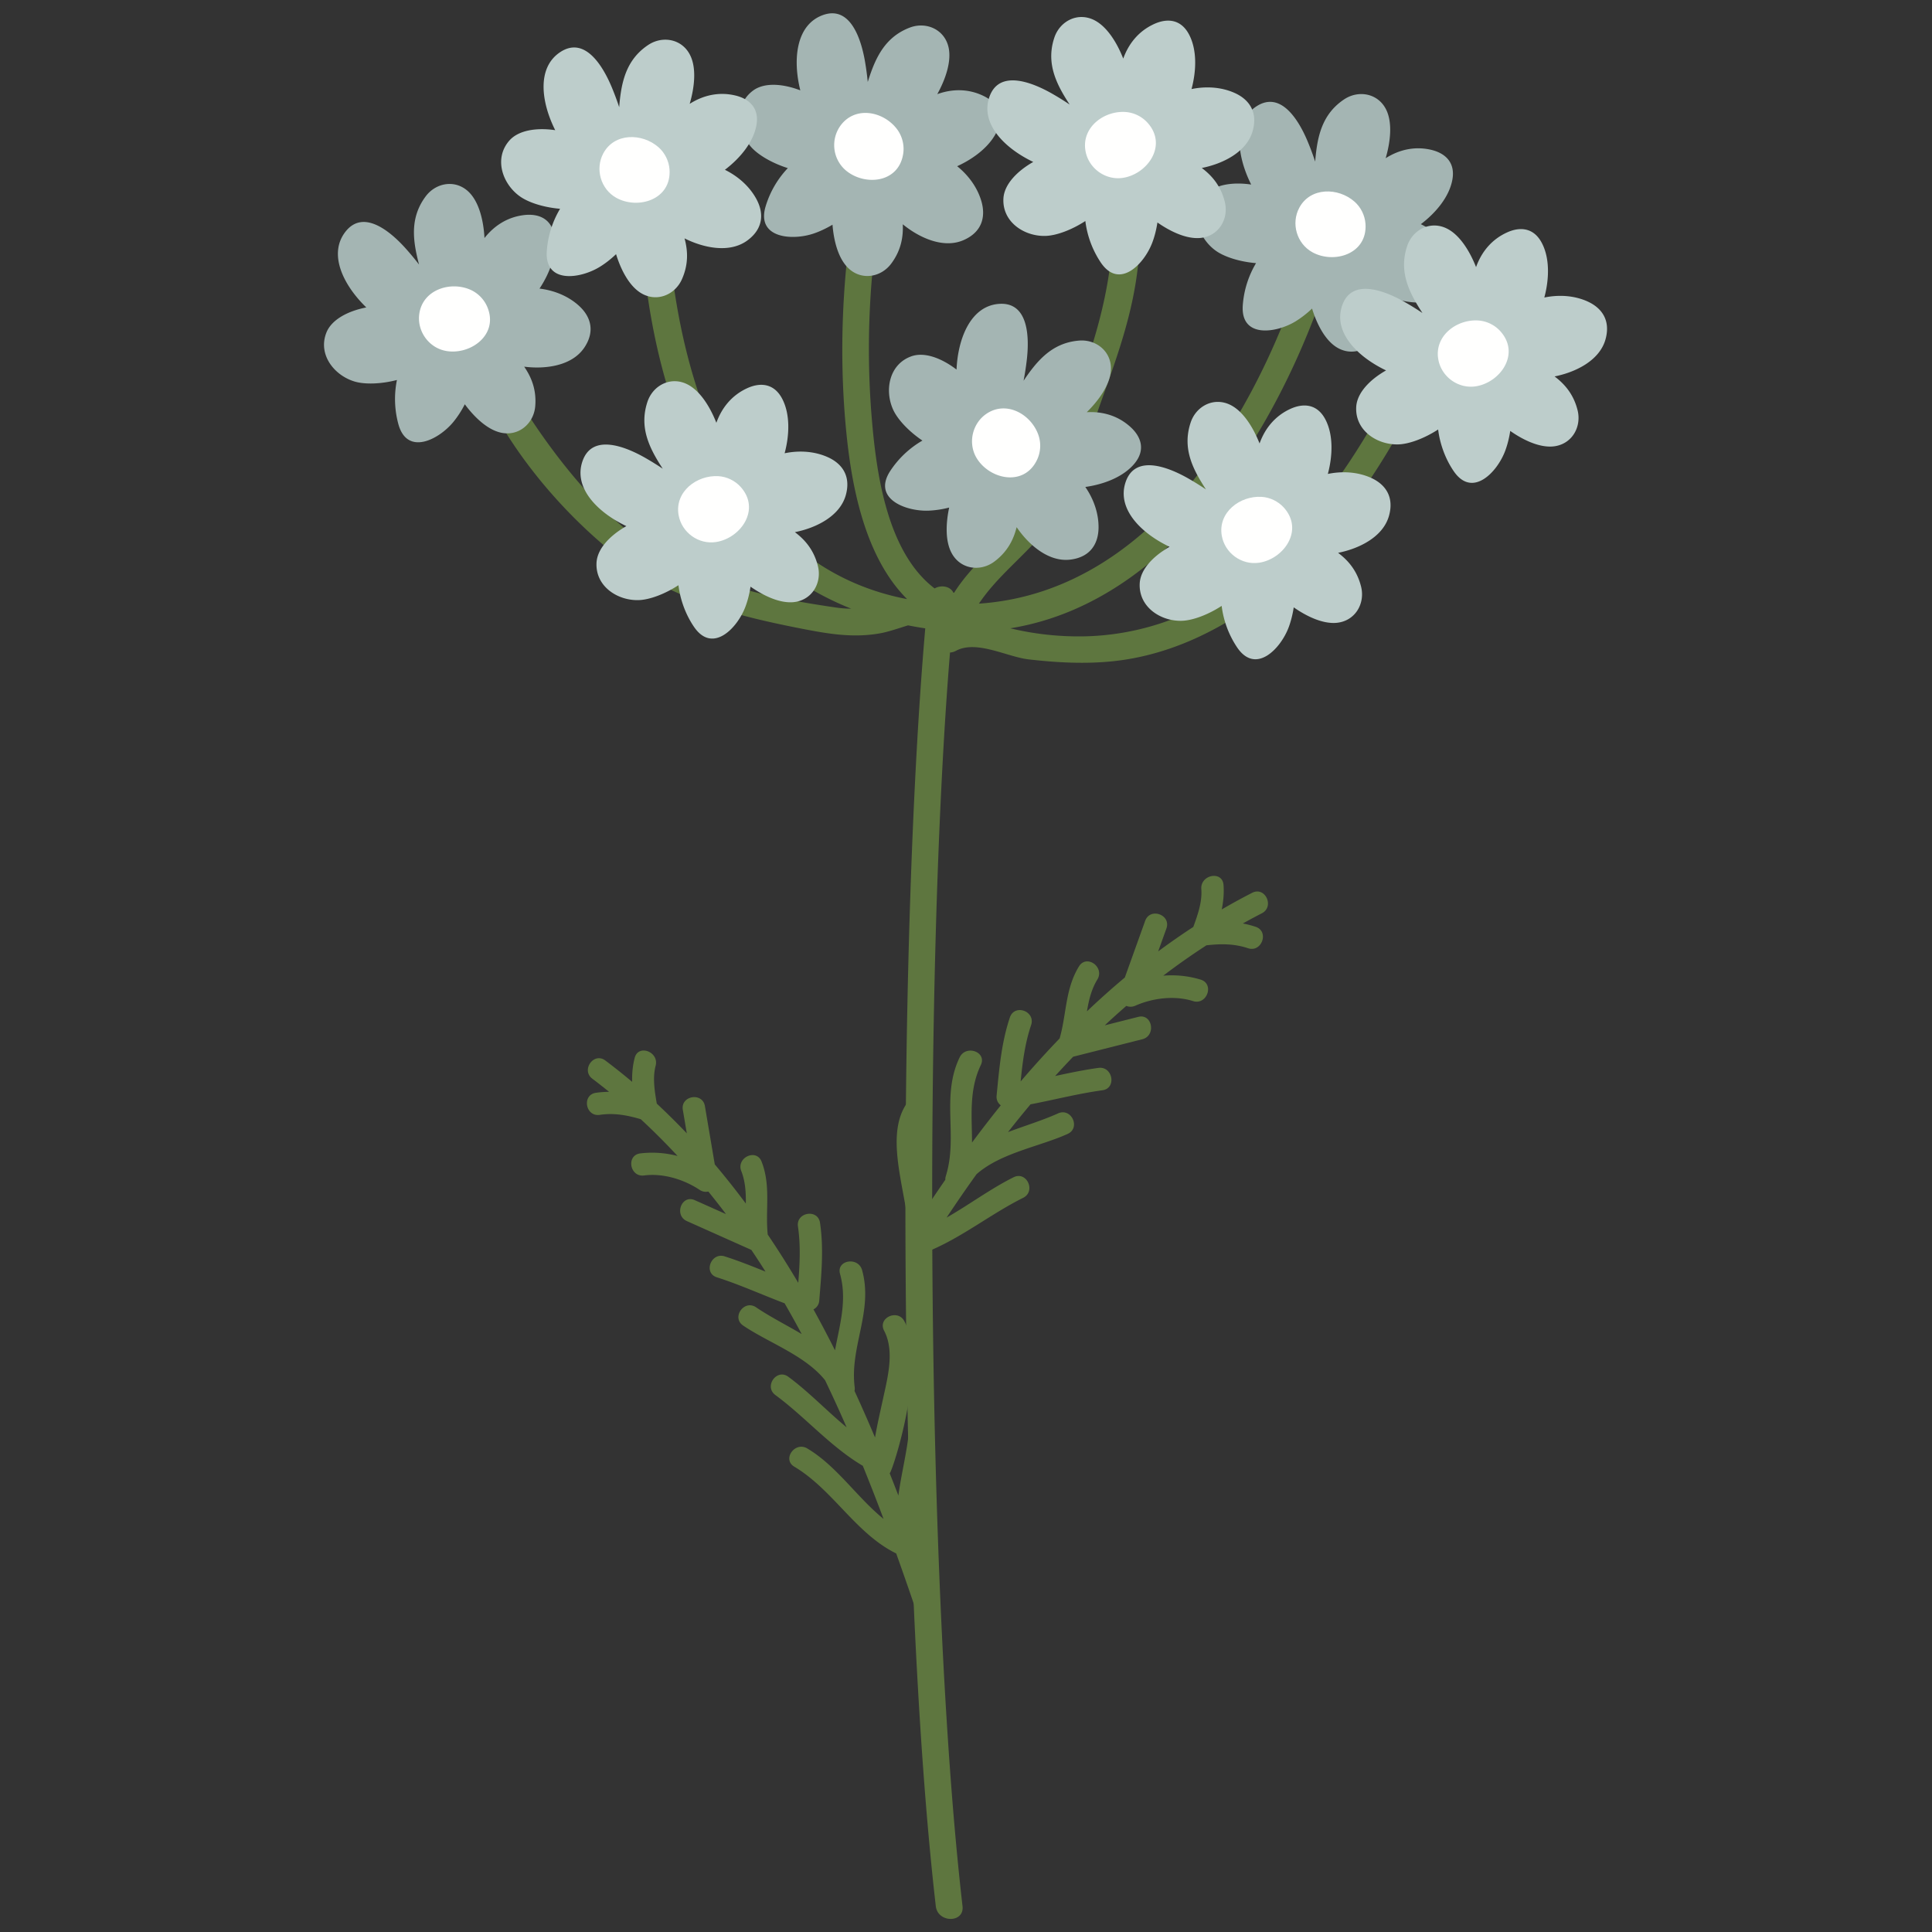 <svg xmlns="http://www.w3.org/2000/svg" width="120" height="120"><rect width="100%" height="100%" fill="#333333" stroke="none"/><g fill="none" fill-rule="evenodd"><path fill="#5E763F" d="M87.62 21.857c-2.695 5.638-6.175 11.264-11.433 14.84a16.302 16.302 0 0 1-8.83 2.828 18.301 18.301 0 0 1-4.609-.5c10.867-1.75 17.72-14.168 20.413-23.999.284-1.033-1.318-1.471-1.601-.44-2.72 9.932-9.46 22.144-20.756 22.907 1.163-1.744 2.903-3.011 4.214-4.67 1.645-2.078 2.433-5.248 3.313-7.707 1.027-2.87 2.019-5.557 2.353-8.617.146-1.338.625-2.725.691-4.054.043-.831-1.154-1.126-1.546-.42-.097.176-.157.38-.222.568a.752.752 0 0 0-.01.5c-.17.672-.462 1.55-.518 2.212-.266 3.18-1.078 5.863-2.159 8.841-.98 2.699-1.765 6.027-3.678 8.23-1.328 1.532-2.913 2.744-3.98 4.441-.015-.002-.03-.002-.046-.005-.195-.406-.761-.494-1.165-.263-3.003-2.28-3.64-7.314-3.916-10.719a52.276 52.276 0 0 1 .639-13.293c.186-1.047-1.414-1.495-1.601-.442-.867 4.86-1.092 9.933-.598 14.842.349 3.466 1.203 7.723 3.767 10.275-11.74-2.253-14.95-15.787-14.986-26.39-.003-1.07-1.663-1.07-1.66 0 .021 6.12.909 12.38 3.575 17.942 2.079 4.333 5.426 7.381 9.595 9.041a6.533 6.533 0 0 1-.862-.059c-3.801-.546-8.184-1.415-11.42-3.577-2.72-1.815-4.989-4.41-6.865-7.059-1.826-2.578-3.489-5.625-3.817-8.817-.108-1.055-1.77-1.066-1.66 0 .659 6.414 5.487 12.739 10.473 16.554 3.186 2.438 7.178 3.438 11.061 4.198 1.679.328 3.239.596 4.928.284.483-.09 1.076-.294 1.694-.487.354.069.71.133 1.071.185-1.775 20.467-1.697 58.947.655 79.368.12 1.052 1.781 1.063 1.66 0-2.295-19.922-2.42-57.897-.777-77.866a.864.864 0 0 0 .366-.104c1.284-.694 3.172.377 4.52.531 1.772.202 3.54.3 5.318.106 2.962-.325 5.732-1.517 8.18-3.181 5.334-3.626 8.934-9.477 11.663-15.186.459-.96-.972-1.803-1.434-.838"/><path fill="#A4B5B3" d="M35.955 18.987c-.665-.602-1.539-.952-2.444-1.062.656-.991 1.1-2.202.93-3.26-.176-1.09-.99-1.407-1.873-1.308-1.047.118-1.877.666-2.476 1.428-.058-1.073-.327-2.18-.922-2.807-.816-.86-2.07-.657-2.723.21-.622.827-.783 1.691-.725 2.573.036.55.158 1.108.305 1.67-.312-.406-.608-.75-.802-.968-.844-.95-2.623-2.581-3.788-1.045-1.072 1.417-.06 3.351 1.315 4.677-1.16.227-2.164.763-2.48 1.566-.541 1.374.497 2.66 1.752 3.036.644.192 1.656.158 2.63-.095a5.958 5.958 0 0 0 .098 2.772c.558 1.95 2.517.92 3.414-.174a6.14 6.14 0 0 0 .704-1.09c.61.824 1.39 1.55 2.187 1.75 1.15.288 2.101-.555 2.188-1.635.08-.98-.212-1.763-.687-2.45 1.292.166 2.961-.032 3.737-1.187.691-1.032.381-1.948-.34-2.6"/><path fill="#FFFFFE" d="M27.72 21.8c-1.088-.185-1.842-1.245-1.673-2.334.224-1.448 1.861-1.999 3.11-1.496a2.05 2.05 0 0 1 1.1 1.072c.752 1.738-1.024 3.019-2.536 2.759"/><path fill="#A4B5B3" d="M60.962 12.52c-.246-.863-.8-1.625-1.511-2.196 1.083-.494 2.102-1.285 2.517-2.272.43-1.017-.093-1.717-.895-2.101-.95-.455-1.944-.432-2.857-.103.52-.94.88-2.022.709-2.868-.237-1.162-1.409-1.654-2.42-1.265-.969.371-1.562 1.018-1.98 1.796-.26.485-.453 1.024-.627 1.58a17.96 17.96 0 0 0-.167-1.246C53.519 2.59 52.875.265 51.074.95c-1.661.633-1.83 2.808-1.365 4.662-1.104-.422-2.239-.5-2.934.013-1.187.879-.989 2.52-.124 3.503.445.506 1.322 1.012 2.282 1.314a5.939 5.939 0 0 0-1.387 2.402c-.56 1.949 1.646 2.115 2.987 1.663.379-.128.78-.316 1.175-.55.08 1.02.357 2.05.927 2.642.821.854 2.074.644 2.721-.226.588-.79.755-1.608.717-2.442 1.007.825 2.528 1.543 3.797.974 1.134-.507 1.356-1.448 1.092-2.385"/><path fill="#FFFFFE" d="M52.487 10.542a2.07 2.07 0 0 1-.18-2.87c.957-1.107 2.638-.707 3.43.38.308.425.442.978.363 1.494-.284 1.872-2.468 2.017-3.613.996"/><path fill="#A4B5B3" d="M68.233 32.78c.01-.897-.304-1.784-.822-2.534 1.178-.165 2.379-.634 3.06-1.461.7-.853.398-1.675-.262-2.27-.78-.706-1.74-.968-2.708-.912.765-.753 1.418-1.687 1.494-2.548.104-1.181-.879-1.986-1.96-1.901-1.033.08-1.786.53-2.409 1.159-.388.392-.726.852-1.05 1.335.098-.504.16-.953.194-1.243.154-1.26.2-3.674-1.724-3.53-1.771.133-2.551 2.172-2.634 4.08-.938-.718-2.005-1.116-2.816-.82-1.388.503-1.665 2.133-1.116 3.322.283.611.978 1.346 1.813 1.908a5.947 5.947 0 0 0-2.012 1.908c-1.093 1.71.975 2.496 2.39 2.445a6.19 6.19 0 0 0 1.284-.193c-.214 1-.241 2.067.136 2.796.544 1.053 1.804 1.208 2.673.558.787-.59 1.181-1.326 1.381-2.136.731 1.077 1.986 2.197 3.364 2.012 1.231-.162 1.712-1.001 1.724-1.974"/><path fill="#FFFFFE" d="M60.673 28.473c-.581-.94-.286-2.207.642-2.802 1.233-.79 2.73.072 3.18 1.34a2.05 2.05 0 0 1-.075 1.534c-.805 1.715-2.94 1.232-3.747-.072"/><path fill="#A4B5B3" d="M90.206 15.736c-.427-.789-1.135-1.41-1.954-1.812.949-.719 1.769-1.713 1.958-2.769.195-1.086-.468-1.654-1.335-1.853-1.026-.235-1.99.005-2.809.525.301-1.03.416-2.164.062-2.952-.486-1.082-1.736-1.306-2.639-.705-.863.575-1.299 1.335-1.537 2.186-.148.532-.217 1.1-.265 1.68-.16-.489-.326-.91-.437-1.18-.48-1.177-1.62-3.305-3.227-2.24-1.482.98-1.168 3.14-.31 4.846-1.168-.17-2.294.003-2.858.657-.966 1.117-.412 2.676.647 3.445.544.395 1.51.698 2.513.78a5.94 5.94 0 0 0-.826 2.649c-.12 2.025 2.07 1.703 3.28.968a6.22 6.22 0 0 0 1.025-.796c.301.979.798 1.922 1.482 2.375.99.654 2.166.175 2.608-.816.399-.9.383-1.734.163-2.54 1.163.585 2.805.95 3.918.118.995-.743 1.006-1.711.541-2.566"/><path fill="#FFFFFE" d="M81.506 15.663c-.966-.537-1.326-1.787-.806-2.758.69-1.292 2.418-1.27 3.43-.382.395.345.645.855.683 1.377.133 1.888-1.968 2.51-3.307 1.763"/><path fill="#BDCDCB" d="M46.98 12.36c-.43-.79-1.137-1.41-1.955-1.814.948-.719 1.768-1.712 1.958-2.768.194-1.086-.47-1.655-1.336-1.853-1.027-.236-1.99.004-2.809.525.301-1.03.416-2.165.061-2.953-.485-1.082-1.736-1.306-2.638-.704-.863.575-1.3 1.335-1.537 2.186-.149.533-.219 1.1-.265 1.678-.16-.487-.326-.909-.437-1.179-.482-1.176-1.62-3.303-3.227-2.24-1.482.981-1.168 3.141-.31 4.847-1.169-.17-2.293.003-2.858.657-.966 1.117-.413 2.676.647 3.443.544.397 1.51.7 2.513.783a5.932 5.932 0 0 0-.826 2.647c-.12 2.025 2.07 1.703 3.278.969.343-.208.694-.48 1.026-.797.302.98.8 1.923 1.484 2.376.988.653 2.165.174 2.606-.817.4-.899.384-1.733.163-2.54 1.164.586 2.805.95 3.918.118.996-.743 1.007-1.71.543-2.565"/><path fill="#FFFFFE" d="M38.277 12.286c-.965-.538-1.325-1.788-.805-2.76.69-1.29 2.418-1.268 3.43-.38.393.345.645.855.683 1.376.133 1.889-1.967 2.51-3.308 1.764"/><path fill="#BDCDCB" d="M76.664 5.763c-.823-.36-1.763-.415-2.656-.231.307-1.15.345-2.44-.153-3.387-.513-.978-1.387-1.02-2.192-.644-.956.444-1.568 1.225-1.896 2.139-.394-1-1-1.964-1.763-2.37-1.049-.555-2.173.037-2.516 1.065-.328.983-.206 1.851.13 2.67.208.51.501 1 .82 1.488a17.394 17.394 0 0 0-1.069-.664c-1.102-.633-3.306-1.614-3.924.213-.566 1.683 1.007 3.196 2.732 4.016-1.026.584-1.808 1.411-1.853 2.273-.077 1.474 1.316 2.365 2.624 2.322.674-.022 1.622-.376 2.465-.925a5.94 5.94 0 0 0 .972 2.597c1.15 1.671 2.68.074 3.183-1.249.143-.374.253-.803.322-1.258.84.588 1.81 1.027 2.63.965 1.18-.091 1.815-1.192 1.555-2.245-.237-.955-.761-1.604-1.43-2.105 1.278-.253 2.797-.972 3.165-2.312.33-1.198-.255-1.967-1.146-2.358"/><path fill="#FFFFFE" d="M69.75 11.046c-1.093.17-2.145-.597-2.33-1.682-.247-1.444 1.13-2.489 2.474-2.409a2.05 2.05 0 0 1 1.383.67c1.266 1.408-.012 3.188-1.527 3.421"/><path fill="#BDCDCB" d="M98.576 18.71c-.822-.36-1.761-.415-2.655-.23.307-1.15.344-2.438-.154-3.387-.512-.978-1.386-1.02-2.19-.643-.957.444-1.57 1.225-1.896 2.14-.396-1-1.001-1.966-1.765-2.37-1.048-.556-2.171.035-2.515 1.063-.328.984-.206 1.852.129 2.67.21.51.502 1.002.82 1.488a18.125 18.125 0 0 0-1.068-.664c-1.102-.632-3.307-1.614-3.923.214-.567 1.684 1.006 3.194 2.732 4.016-1.027.583-1.81 1.41-1.854 2.273-.077 1.475 1.316 2.365 2.625 2.322.672-.022 1.62-.377 2.463-.926.116.936.464 1.856.973 2.597 1.15 1.672 2.68.073 3.184-1.248.142-.374.252-.804.322-1.259.838.589 1.81 1.028 2.628.966 1.182-.092 1.816-1.194 1.556-2.246-.237-.954-.762-1.603-1.43-2.105 1.277-.253 2.797-.972 3.166-2.312.329-1.198-.257-1.967-1.148-2.358"/><path fill="#FFFFFE" d="M91.663 23.995c-1.093.169-2.144-.598-2.33-1.683-.248-1.444 1.13-2.487 2.474-2.407a2.05 2.05 0 0 1 1.383.668c1.265 1.409-.012 3.188-1.527 3.422"/><path fill="#BDCDCB" d="M85.13 29.667c-.823-.36-1.763-.414-2.655-.23.307-1.15.343-2.439-.154-3.387-.513-.978-1.386-1.02-2.192-.645-.955.445-1.569 1.227-1.895 2.14-.396-.999-1.001-1.964-1.764-2.37-1.048-.555-2.173.036-2.515 1.065-.329.984-.207 1.852.128 2.67.21.51.502 1 .82 1.488a17.402 17.402 0 0 0-1.068-.664c-1.101-.632-3.307-1.614-3.922.212-.568 1.685 1.005 3.197 2.73 4.017-1.027.584-1.808 1.41-1.853 2.272-.076 1.476 1.316 2.367 2.625 2.323.673-.022 1.621-.376 2.464-.925a5.94 5.94 0 0 0 .973 2.596c1.149 1.673 2.679.075 3.183-1.247.142-.375.252-.805.321-1.258.84.587 1.811 1.026 2.63.964 1.181-.092 1.815-1.193 1.555-2.245-.236-.955-.761-1.605-1.43-2.106 1.278-.252 2.797-.97 3.165-2.31.33-1.199-.255-1.97-1.147-2.36"/><path fill="#FFFFFE" d="M78.215 34.95c-1.091.17-2.143-.595-2.329-1.682-.247-1.443 1.13-2.487 2.474-2.407.524.03 1.034.28 1.384.668 1.264 1.41-.012 3.187-1.529 3.422"/><path fill="#BDCDCB" d="M51.39 28.384c-.822-.361-1.762-.416-2.655-.231.308-1.15.345-2.44-.153-3.388-.513-.977-1.387-1.02-2.192-.644-.955.444-1.568 1.226-1.895 2.14-.395-1-1-1.965-1.764-2.37-1.047-.556-2.173.035-2.516 1.064-.327.984-.206 1.852.13 2.67.209.51.502 1.001.82 1.488a18.125 18.125 0 0 0-1.069-.664c-1.101-.632-3.307-1.614-3.922.213-.569 1.684 1.005 3.196 2.73 4.016-1.026.585-1.808 1.411-1.853 2.274-.076 1.474 1.317 2.365 2.625 2.322.673-.022 1.622-.377 2.464-.926.115.936.464 1.856.973 2.597 1.149 1.672 2.68.074 3.182-1.249.143-.373.253-.803.322-1.257.84.586 1.81 1.026 2.63.965 1.181-.091 1.816-1.192 1.555-2.245-.237-.955-.761-1.605-1.43-2.106 1.278-.252 2.798-.971 3.166-2.312.328-1.197-.256-1.968-1.148-2.357"/><path fill="#FFFFFE" d="M44.477 33.666c-1.092.17-2.144-.596-2.33-1.682-.247-1.443 1.13-2.488 2.474-2.408.524.031 1.034.28 1.384.669 1.265 1.409-.012 3.187-1.528 3.421"/><path fill="#5E763F" d="M77.99 57.565a6.193 6.193 0 0 0-.796-.206c.388-.215.779-.426 1.177-.63.808-.412.215-1.689-.595-1.276-.643.328-1.273.674-1.891 1.034.1-.497.15-1.003.11-1.523-.07-.908-1.449-.639-1.379.262.061.797-.226 1.6-.497 2.347-.744.485-1.472.992-2.182 1.519l.51-1.42c.307-.857-1.012-1.332-1.32-.473l-1.262 3.516a49.97 49.97 0 0 0-2.352 2.1c.114-.693.275-1.369.645-1.974.473-.776-.67-1.59-1.144-.812-.859 1.407-.763 2.95-1.198 4.47a60.364 60.364 0 0 0-2.422 2.672c.118-1.186.264-2.353.65-3.501.29-.864-1.028-1.34-1.319-.474-.532 1.586-.662 3.21-.825 4.865a.656.656 0 0 0 .26.593 76.5 76.5 0 0 0-1.785 2.31c-.006-1.627-.2-3.255.545-4.81.394-.822-.928-1.289-1.318-.473-1.163 2.429-.085 4.907-.854 7.359a.718.718 0 0 0-.033.238c-.61.88-1.204 1.771-1.786 2.671.014-.819-.032-1.643-.057-2.46-.045-1.376-.197-3.129.694-4.282.559-.723-.59-1.53-1.144-.812-1.765 2.285.26 6.406.044 9.155.285-.003-.42-.625-.125-.526.529.175 1.014.39 1.473.631 2.012-.86 3.769-2.275 5.735-3.256.812-.405.22-1.684-.594-1.277-1.43.713-2.756 1.704-4.16 2.505a89.175 89.175 0 0 1 1.856-2.692c1.5-1.329 3.927-1.72 5.66-2.504.829-.373.233-1.651-.594-1.276-.962.434-2.052.762-3.107 1.161.456-.584.924-1.158 1.397-1.724 1.49-.285 2.962-.667 4.467-.874.897-.123.642-1.512-.252-1.389-.903.125-1.795.312-2.685.504.367-.406.74-.804 1.117-1.198l4.296-1.085c.874-.22.627-1.613-.253-1.39l-2.079.526c.438-.411.887-.814 1.34-1.208a.704.704 0 0 0 .55-.008c1.094-.484 2.448-.652 3.596-.29.859.27 1.34-1.06.478-1.332a6.186 6.186 0 0 0-2.33-.247c.868-.66 1.762-1.29 2.683-1.886.889-.1 1.714-.108 2.579.181.855.288 1.335-1.043.477-1.331M57.096 94.896c-.25-2.737 1.09-5.498.722-8.271-.118-.89-1.489-.654-1.37.232.27 2.03-.378 4.028-.648 6.032-.176-.46-.357-.92-.54-1.38.177-.113 2.328-6.755.914-9.444-.416-.791-1.679-.209-1.26.588.668 1.269.21 2.938-.074 4.26-.17.789-.358 1.577-.49 2.372-.41-.97-.833-1.934-1.274-2.89a.707.707 0 0 0 .01-.238c-.32-2.502 1.169-4.716.46-7.267-.238-.855-1.61-.63-1.37.233.453 1.632-.021 3.173-.313 4.746a73.39 73.39 0 0 0-1.338-2.542.648.648 0 0 0 .359-.529c.132-1.628.29-3.223.049-4.848-.132-.89-1.503-.655-1.37.232.173 1.176.112 2.33.019 3.498a59.79 59.79 0 0 0-1.897-3c-.157-1.546.208-3.024-.382-4.532-.328-.835-1.586-.243-1.261.588.254.65.293 1.331.283 2.02a49.258 49.258 0 0 0-1.929-2.434l-.613-3.62c-.15-.883-1.521-.651-1.371.233l.247 1.46a43.536 43.536 0 0 0-1.864-1.846c-.132-.77-.271-1.596-.072-2.355.226-.861-1.072-1.358-1.3-.492-.131.496-.17.994-.16 1.493a38.443 38.443 0 0 0-1.666-1.326c-.718-.539-1.52.596-.804 1.133.352.265.697.537 1.038.813-.267.002-.538.02-.816.06-.887.131-.652 1.501.233 1.371.895-.131 1.7.018 2.551.27a41.687 41.687 0 0 1 2.286 2.284 6.196 6.196 0 0 0-2.316-.16c-.89.114-.654 1.484.232 1.37 1.184-.153 2.477.243 3.46.898.17.113.362.14.536.102.373.46.74.926 1.096 1.4-.647-.288-1.292-.578-1.938-.865-.82-.368-1.305.936-.49 1.3l4.003 1.789c.3.446.594.895.88 1.35-.835-.339-1.673-.673-2.533-.948-.851-.272-1.344 1.028-.49 1.3 1.432.458 2.802 1.081 4.208 1.614.362.63.718 1.265 1.06 1.91-.96-.568-1.966-1.074-2.83-1.66-.74-.505-1.548.63-.804 1.133 1.556 1.057 3.856 1.852 5.088 3.396.463.965.91 1.941 1.338 2.925-1.23-1.019-2.351-2.205-3.621-3.141-.723-.532-1.526.602-.805 1.134 1.877 1.383 3.425 3.215 5.432 4.397.445 1.095.874 2.194 1.288 3.298-1.652-1.338-2.898-3.28-4.737-4.376-.766-.457-1.577.674-.806 1.132 2.405 1.436 3.808 4.15 6.329 5.39a238.161 238.161 0 0 1 1.637 4.74c-.308-2.1-.418-4.223-.206-6.332"/></g></svg>